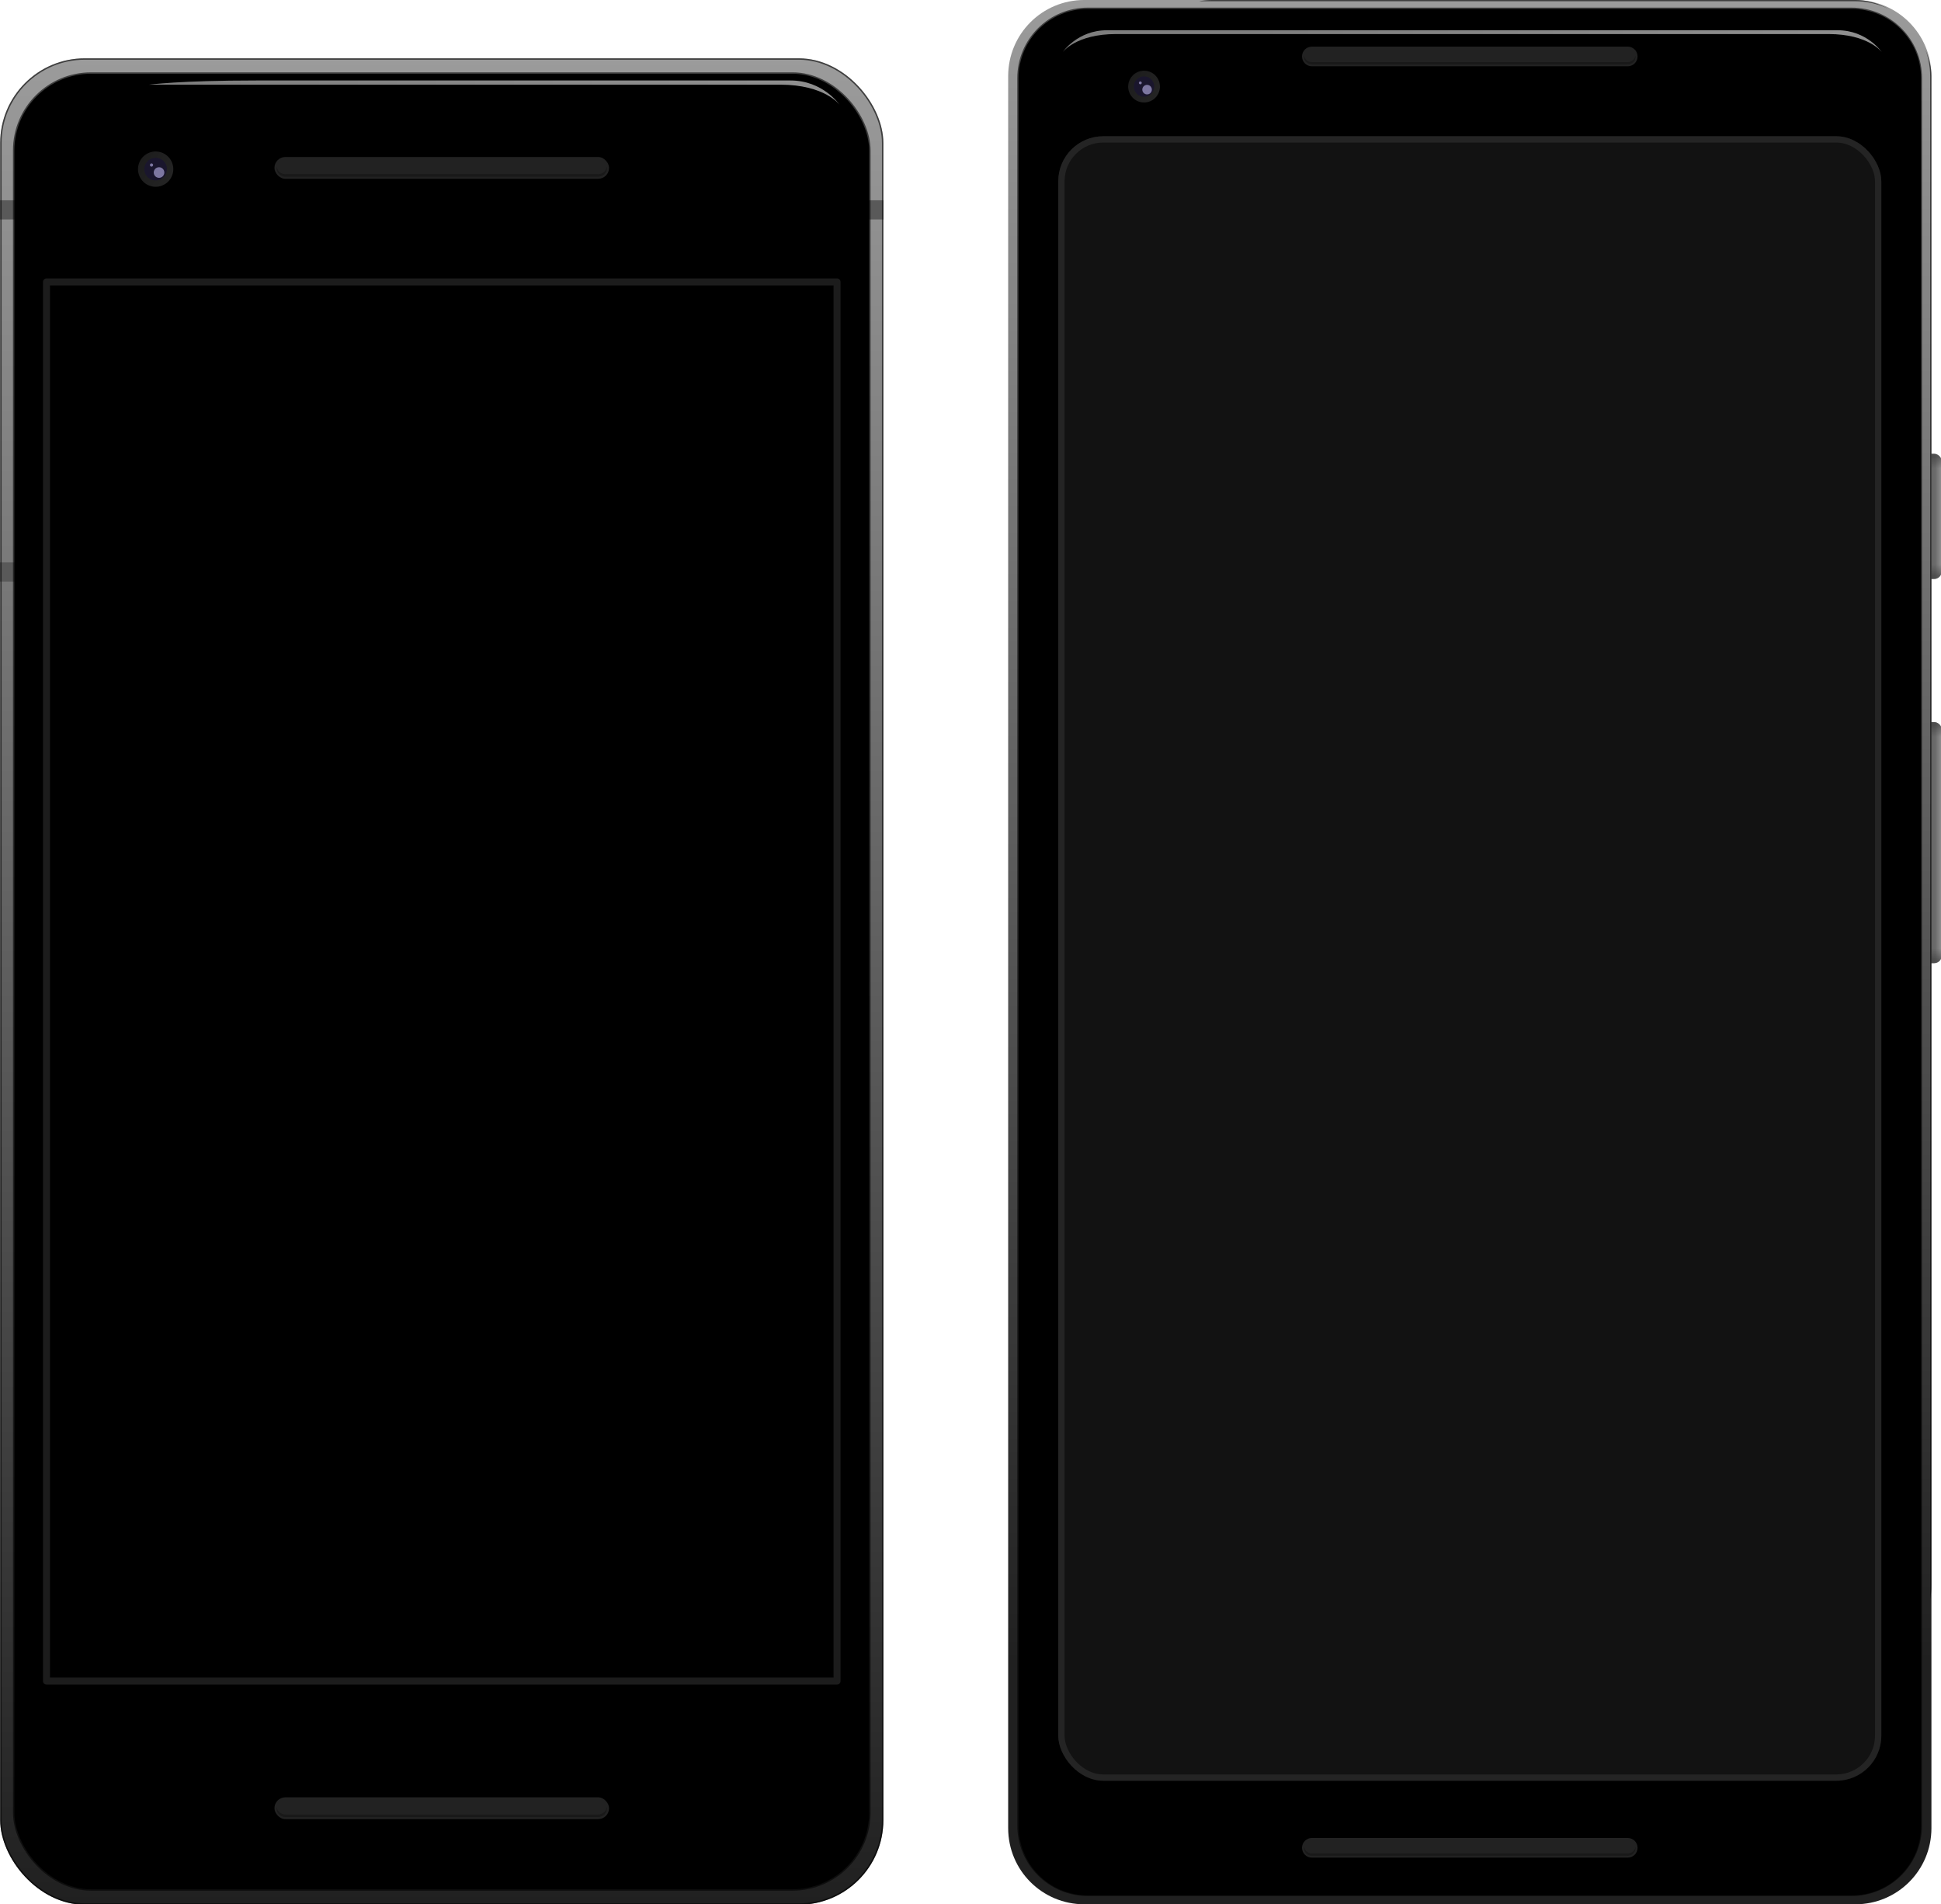 <?xml version="1.0" encoding="UTF-8"?>
<svg width="180mm" height="176.569mm" version="1.1" viewBox="0 0 180 176.569" xmlns="http://www.w3.org/2000/svg" xmlns:xlink="http://www.w3.org/1999/xlink">
<defs>
<linearGradient id="linearGradient4554">
<stop stop-color="#9b9b9b" offset="0"/>
<stop stop-color="#202020" offset="1"/>
</linearGradient>
<linearGradient id="linearGradient5076" x1="89.58" x2="89.58" y1="-.016" y2="131.898" gradientTransform="translate(-74.033,-2.3113283e-4)" gradientUnits="userSpaceOnUse" xlink:href="#linearGradient4554"/>
<linearGradient id="linearGradient5848" x1="74.099" x2="75.213" y1="38.909" y2="38.909" gradientTransform="translate(-10.925,1.904)" gradientUnits="userSpaceOnUse" xlink:href="#linearGradient5846"/>
<linearGradient id="linearGradient5846">
<stop stop-color="#5e5e5e" offset="0"/>
<stop stop-color="#6b6b6b" offset=".596"/>
<stop stop-color="#909090" offset="1"/>
</linearGradient>
<linearGradient id="linearGradient5884" x1="68.588" x2="68.588" y1="30.302" y2="31.149" gradientTransform="translate(-5.145,6.147)" gradientUnits="userSpaceOnUse" xlink:href="#linearGradient5882"/>
<linearGradient id="linearGradient5882">
<stop stop-color="#313131" stop-opacity=".5" offset="0"/>
<stop stop-color="#313131" stop-opacity="0" offset="1"/>
</linearGradient>
<linearGradient id="linearGradient5884-5" x1="68.588" x2="68.588" y1="30.302" y2="31.149" gradientTransform="translate(-5.145,-75.478)" gradientUnits="userSpaceOnUse" xlink:href="#linearGradient5882"/>
<linearGradient id="linearGradient5968" x1="74.099" x2="75.213" y1="38.909" y2="38.909" gradientTransform="translate(-3.128,20.626)" gradientUnits="userSpaceOnUse" xlink:href="#linearGradient5846"/>
<linearGradient id="linearGradient5970" x1="68.588" x2="68.588" y1="30.302" y2="31.149" gradientTransform="translate(2.652,24.869)" gradientUnits="userSpaceOnUse" xlink:href="#linearGradient5882"/>
<linearGradient id="linearGradient5972" x1="68.588" x2="68.588" y1="30.302" y2="31.149" gradientTransform="translate(2.652,-102.686)" gradientUnits="userSpaceOnUse" xlink:href="#linearGradient5882"/>
<linearGradient id="linearGradient4556" x1="89.58" x2="89.58" y1="-.016" y2="131.898" gradientTransform="translate(-37.559,-42.534)" gradientUnits="userSpaceOnUse" xlink:href="#linearGradient4554"/>
<clipPath id="clipPath5072-7-1">
<rect x="-1.4210855e-14" y="-7.757161e-7" width="63.098" height="131.898" ry="6.048" color="#000000" fill="url(#linearGradient5076)"/>
</clipPath>
<filter id="filter5082" x="-.009" y="-.004" width="1.019" height="1.009" color-interpolation-filters="sRGB">
<feGaussianBlur stdDeviation="0.244"/>
</filter>
<filter id="filter5104" x="-.009" y="-.004" width="1.019" height="1.009" color-interpolation-filters="sRGB">
<feGaussianBlur stdDeviation="0.238"/>
</filter>
<linearGradient id="linearGradient5177" x1="10.317" x2="60.275" y1="2.166" y2="2.166" gradientTransform="translate(36.475,-42.251)" gradientUnits="userSpaceOnUse" xlink:href="#linearGradient5175"/>
<linearGradient id="linearGradient5175">
<stop stop-color="#7e7e7e" offset="0"/>
<stop stop-color="#909090" offset="1"/>
</linearGradient>
<filter id="filter5167" x="-.006" y="-.176" width="1.012" height="1.353" color-interpolation-filters="sRGB">
<feGaussianBlur stdDeviation="0.128"/>
</filter>
<linearGradient id="linearGradient5202" x1="6.314" x2="8.837" y1="7.927" y2="7.927" gradientTransform="translate(16.323,-61.697)" gradientUnits="userSpaceOnUse" xlink:href="#linearGradient5200"/>
<linearGradient id="linearGradient5200">
<stop stop-color="#1d1d1d" offset="0"/>
<stop stop-color="#242424" offset="1"/>
</linearGradient>
<clipPath id="clipPath5656-1">
<circle transform="matrix(-.866 .5 .5 .866 0 0)" cx="-8.395" cy="14.288" r=".81" color="#000000" fill="none" stroke="#1d1d1d" stroke-linecap="square" stroke-linejoin="bevel" stroke-width=".128"/>
</clipPath>
<filter id="filter5730" x="-.138" y="-.138" width="1.276" height="1.276" color-interpolation-filters="sRGB">
<feGaussianBlur stdDeviation="0.044"/>
</filter>
<filter id="filter5633" x="-1.054" y="-1.054" width="3.107" height="3.107" color-interpolation-filters="sRGB">
<feGaussianBlur stdDeviation="0.099"/>
</filter>
<linearGradient id="linearGradient4556-6" x1="89.58" x2="89.58" y1="-.016" y2="131.898" gradientTransform="translate(23.836,-2.263046e-4)" gradientUnits="userSpaceOnUse" xlink:href="#linearGradient4554"/>
<clipPath id="clipPath5072-7-0-2">
<rect x="-1.4210855e-14" y="-7.757161e-7" width="63.098" height="131.898" ry="6.048" color="#000000" fill="url(#linearGradient5076)"/>
</clipPath>
<filter id="filter5082-5" x="-.009" y="-.004" width="1.019" height="1.009" color-interpolation-filters="sRGB">
<feGaussianBlur stdDeviation="0.244"/>
</filter>
<filter id="filter5104-1" x="-.009" y="-.004" width="1.019" height="1.009" color-interpolation-filters="sRGB">
<feGaussianBlur stdDeviation="0.238"/>
</filter>
<linearGradient id="linearGradient5202-8" x1="6.314" x2="8.837" y1="7.927" y2="7.927" gradientTransform="translate(81.124,-51.198)" gradientUnits="userSpaceOnUse" xlink:href="#linearGradient5200"/>
<clipPath id="clipPath5656-6-0">
<circle transform="matrix(-.866 .5 .5 .866 0 0)" cx="-8.395" cy="14.288" r=".81" color="#000000" fill="none" stroke="#1d1d1d" stroke-linecap="square" stroke-linejoin="bevel" stroke-width=".128"/>
</clipPath>
<filter id="filter5730-1" x="-.138" y="-.138" width="1.276" height="1.276" color-interpolation-filters="sRGB">
<feGaussianBlur stdDeviation="0.044"/>
</filter>
<filter id="filter5633-5" x="-1.054" y="-1.054" width="3.107" height="3.107" color-interpolation-filters="sRGB">
<feGaussianBlur stdDeviation="0.099"/>
</filter>
<linearGradient id="linearGradient7173" x1="10.317" x2="60.275" y1="2.166" y2="2.166" gradientTransform="matrix(3.78,0,0,3.78,35.882,4.162)" gradientUnits="userSpaceOnUse" xlink:href="#linearGradient5175"/>
<filter id="filter7221" x="-.002" y="-.069" width="1.004" height="1.138" color-interpolation-filters="sRGB">
<feGaussianBlur stdDeviation="0.189"/>
</filter>
<clipPath id="clipPath7344-5">
<rect x="91.642" y="10.818" width="65.347" height="130.547" ry="3.575" color="#000000" fill="#171717"/>
</clipPath>
<filter id="filter7392" x="-.18" y="-.09" width="1.36" height="1.18" color-interpolation-filters="sRGB">
<feGaussianBlur stdDeviation="4.897"/>
</filter>
</defs>
<g transform="translate(0,44.671)">
<g transform="matrix(1.168,0,0,1.168,3.451,-20.85)">
<g transform="translate(-10.573,-20.396)">
<g transform="translate(82.276)">
<g transform="matrix(1.084,0,0,1.084,9.793,-3.246)">
<rect x="59.633" y="36.228" width="4.655" height="9.169" rx=".535" ry=".468" color="#000000" fill="url(#linearGradient5848)"/>
<rect x="59.633" y="36.228" width="4.655" height="9.169" rx=".535" ry=".468" color="#000000" fill="url(#linearGradient5884)"/>
<rect transform="scale(1,-1)" x="59.633" y="-45.398" width="4.655" height="9.169" rx=".535" ry=".468" color="#000000" fill="url(#linearGradient5884-5)"/>
</g>
</g>
<g transform="matrix(1.084,0,0,1.084,83.62,-2.24)">
<rect x="67.43" y="54.95" width="4.655" height="17.655" rx=".535" ry=".468" color="#000000" fill="url(#linearGradient5968)"/>
<rect x="67.43" y="54.95" width="4.655" height="9.169" rx=".535" ry=".468" color="#000000" fill="url(#linearGradient5970)"/>
<rect transform="scale(1,-1)" x="67.43" y="-72.605" width="4.655" height="9.169" rx=".535" ry=".468" color="#000000" fill="url(#linearGradient5972)"/>
</g>
<g>
<path d="m93.712 7.757161e-7h61.208c3.35 0 6.048 2.697 6.048 6.048v139.079c0 3.35-2.697 6.048-6.048 6.048h-61.208c-3.35 0-6.048-2.697-6.048-6.048v-139.079c0-3.35 2.697-6.048 6.048-6.048z" color="#000000" fill="url(#linearGradient4556-6)"/>
<path transform="translate(97.87)" d="m-4.158-7.757161e-7h61.208c3.35 0 6.048 2.697 6.048 6.048v139.079c0 3.35-2.697 6.048-6.048 6.048h-61.208c-3.35 0-6.048-2.697-6.048-6.048v-139.079c0-3.35 2.697-6.048 6.048-6.048z" clip-path="url(#clipPath5072-7-0-2)" color="#000000" fill="none" filter="url(#filter5082-5)" stroke="#000" stroke-linecap="square" stroke-linejoin="bevel" stroke-opacity=".596" stroke-width=".2"/>
<path transform="matrix(1.005 0 0 1.005 87.263 -.403)" d="m6.698 1.103h60.318c3.035 0 5.479 2.444 5.479 5.479v138.011c0 3.035-2.444 5.479-5.479 5.479h-60.318c-3.035 0-5.479-2.444-5.479-5.479v-138.011c0-3.035 2.444-5.479 5.479-5.479z" color="#000000" fill="none" filter="url(#filter5104-1)" stroke="#000" stroke-linecap="square" stroke-linejoin="bevel" stroke-opacity=".596" stroke-width=".2"/>
<path d="m93.996 0.706h60.64c3.052 0 5.508 2.457 5.508 5.508v138.747c0 3.052-2.457 5.508-5.508 5.508h-60.64c-3.052 0-5.508-2.457-5.508-5.508v-138.747c0-3.052 2.457-5.508 5.508-5.508z" color="#000000"/>
<circle transform="rotate(30)" cx="88.7" cy="-43.272" r="1.261" color="#000000" fill="url(#linearGradient5202-8)"/>
</g>
<g transform="translate(84.037,-1.301)">
<circle transform="matrix(-.866 .5 .5 .866 0 0)" cx="-8.395" cy="14.288" r=".81" color="#000000" fill="#1a162d"/>
<g clip-path="url(#clipPath5656-6-0)" fill="#7d77a1">
<circle transform="rotate(30)" cx="16.902" cy="-.038" r=".379" color="#000000" filter="url(#filter5730-1)"/>
<circle transform="rotate(30)" cx="16.168" cy="-.234" r=".113" color="#000000" filter="url(#filter5633-5)"/>
</g>
</g>
<g transform="translate(91.105,-3.345)">
<g>
<path d="m20.671 7.048h25.08c0.432 0 0.78 0.348 0.78 0.78 0 0.432-0.348 0.78-0.78 0.78h-25.08c-0.432 0-0.78-0.348-0.78-0.78 0-0.432 0.348-0.78 0.78-0.78z" color="#000000" fill="#222"/>
<path d="m20.05 7.737c-0.004 0.03-0.009 0.06-0.009 0.092 0 0.351 0.278 0.629 0.629 0.629h25.08c0.351 0 0.631-0.278 0.631-0.629 0-0.032-5e-3 -0.062-0.009-0.092-0.044 0.306-0.302 0.537-0.622 0.537h-25.08c-0.32 0-0.576-0.231-0.62-0.537z" color="#000000" fill="#191919"/>
</g>
</g>
<path transform="matrix(.265 0 0 .265 87.459 7.757161e-7)" d="m30.365 9.066c-8.839 0-13.258 6.566-13.258 6.566s3.915-5.43 16.037-5.43h213.354c12.122 0 16.037 5.43 16.037 5.43s-4.419-6.566-13.258-6.566h-82.85z" fill="url(#linearGradient7173)" fill-rule="evenodd" filter="url(#filter7221)"/>
<g transform="translate(91.105,138.863)">
<g>
<path d="m20.671 7.048h25.08c0.432 0 0.78 0.348 0.78 0.78 0 0.432-0.348 0.78-0.78 0.78h-25.08c-0.432 0-0.78-0.348-0.78-0.78 0-0.432 0.348-0.78 0.78-0.78z" color="#000000" fill="#222"/>
<path d="m20.05 7.737c-0.004 0.03-0.009 0.06-0.009 0.092 0 0.351 0.278 0.629 0.629 0.629h25.08c0.351 0 0.631-0.278 0.631-0.629 0-0.032-5e-3 -0.062-0.009-0.092-0.044 0.306-0.302 0.537-0.622 0.537h-25.08c-0.32 0-0.576-0.231-0.62-0.537z" color="#000000" fill="#191919"/>
</g>
</g>
<rect x="91.642" y="10.818" width="65.347" height="130.547" ry="3.575" color="#000000" fill="#121212"/>
<rect x="91.642" y="10.818" width="65.347" height="130.547" ry="3.575" clip-path="url(#clipPath7344-5)" color="#000000" fill="none" filter="url(#filter7392)" stroke="#242424" stroke-linecap="square" stroke-linejoin="round"/>
</g>
</g>
<g transform="matrix(1.298,0,0,1.298,-47.327,15.946)">
<g transform="translate(35.841,-44.33)">
<rect x="59.633" y="36.228" width="4.655" height="9.169" rx=".535" ry=".468" color="#000000" fill="url(#linearGradient5848)"/>
<rect x="59.633" y="36.228" width="4.655" height="9.169" rx=".535" ry=".468" color="#000000" fill="url(#linearGradient5884)"/>
<rect transform="scale(1,-1)" x="59.633" y="-45.398" width="4.655" height="9.169" rx=".535" ry=".468" color="#000000" fill="url(#linearGradient5884-5)"/>
</g>
<g transform="translate(28.044,-42.868)">
<rect x="67.43" y="54.95" width="4.655" height="17.655" rx=".535" ry=".468" color="#000000" fill="url(#linearGradient5968)"/>
<rect x="67.43" y="54.95" width="4.655" height="9.169" rx=".535" ry=".468" color="#000000" fill="url(#linearGradient5970)"/>
<rect transform="scale(1,-1)" x="67.43" y="-72.605" width="4.655" height="9.169" rx=".535" ry=".468" color="#000000" fill="url(#linearGradient5972)"/>
</g>
<g>
<rect x="36.475" y="-42.534" width="63.098" height="131.898" ry="6.048" color="#000000" fill="url(#linearGradient4556)"/>
<rect x="36.475" y="-6.525" width="10.914" height="1.37" color="#000000" fill="#595959"/>
<rect x="36.475" y="-32.394" width="63.098" height="1.37" color="#000000" fill="#595959"/>
</g>
<rect transform="translate(36.475,-42.534)" x="-1.4210855e-14" y="-7.757161e-7" width="63.098" height="131.898" ry="6.048" clip-path="url(#clipPath5072-7-1)" color="#000000" fill="none" filter="url(#filter5082)" stroke="#000" stroke-linecap="square" stroke-linejoin="bevel" stroke-opacity=".596" stroke-width=".2"/>
<rect x="37.488" y="-41.432" width="61.071" height="129.693" ry="5.479" color="#000000" fill="none" filter="url(#filter5104)" stroke="#000" stroke-linecap="square" stroke-linejoin="bevel" stroke-opacity=".596" stroke-width=".2"/>
<g>
<rect x="37.488" y="-41.432" width="61.071" height="129.693" ry="5.479" color="#000000"/>
<path d="m47.099-40.652h45.102c3.207 0 4.243 1.437 4.243 1.437s-1.169-1.737-3.508-1.737h-38.186c-5.479 0-7.651 0.301-7.651 0.301z" fill="url(#linearGradient5177)" fill-rule="evenodd" filter="url(#filter5167)"/>
<circle transform="rotate(30)" cx="23.898" cy="-53.771" r="1.261" color="#000000" fill="url(#linearGradient5202)"/>
</g>
<g transform="translate(33.167,-42.794)">
<circle transform="matrix(-.866 .5 .5 .866 0 0)" cx="-8.395" cy="14.288" r=".81" color="#000000" fill="#1a162d"/>
<g clip-path="url(#clipPath5656-1)" fill="#7d77a1">
<circle transform="rotate(30)" cx="16.902" cy="-.038" r=".379" color="#000000" filter="url(#filter5730)"/>
<circle transform="rotate(30)" cx="16.168" cy="-.234" r=".113" color="#000000" filter="url(#filter5633)"/>
</g>
</g>
<g transform="translate(36.179,-42.534)">
<rect x="19.891" y="7.048" width="23.907" height="1.559" ry=".78" color="#000000" fill="#222"/>
<path d="m20.05 7.737c-0.004 0.03-0.009 0.06-0.009 0.092 0 0.351 0.278 0.629 0.629 0.629h22.347c0.351 0 0.631-0.278 0.631-0.629 0-0.032-5e-3 -0.062-0.009-0.092-0.044 0.306-0.302 0.537-0.622 0.537h-22.347c-0.32 0-0.576-0.231-0.62-0.537z" color="#000000" fill="#191919"/>
</g>
<g transform="translate(36.179,74.643)">
<rect x="19.891" y="7.048" width="23.907" height="1.559" ry=".78" color="#000000" fill="#222"/>
<path d="m20.05 7.737c-0.004 0.03-0.009 0.06-0.009 0.092 0 0.351 0.278 0.629 0.629 0.629h22.347c0.351 0 0.631-0.278 0.631-0.629 0-0.032-5e-3 -0.062-0.009-0.092-0.044 0.306-0.302 0.537-0.622 0.537h-22.347c-0.32 0-0.576-0.231-0.62-0.537z" color="#000000" fill="#191919"/>
</g>
<rect x="39.783" y="-26.56" width="56.481" height="99.948" color="#000000" stroke="#1c1c1c" stroke-linecap="square" stroke-linejoin="round" stroke-width=".5"/>
</g>
</g>
</svg>
